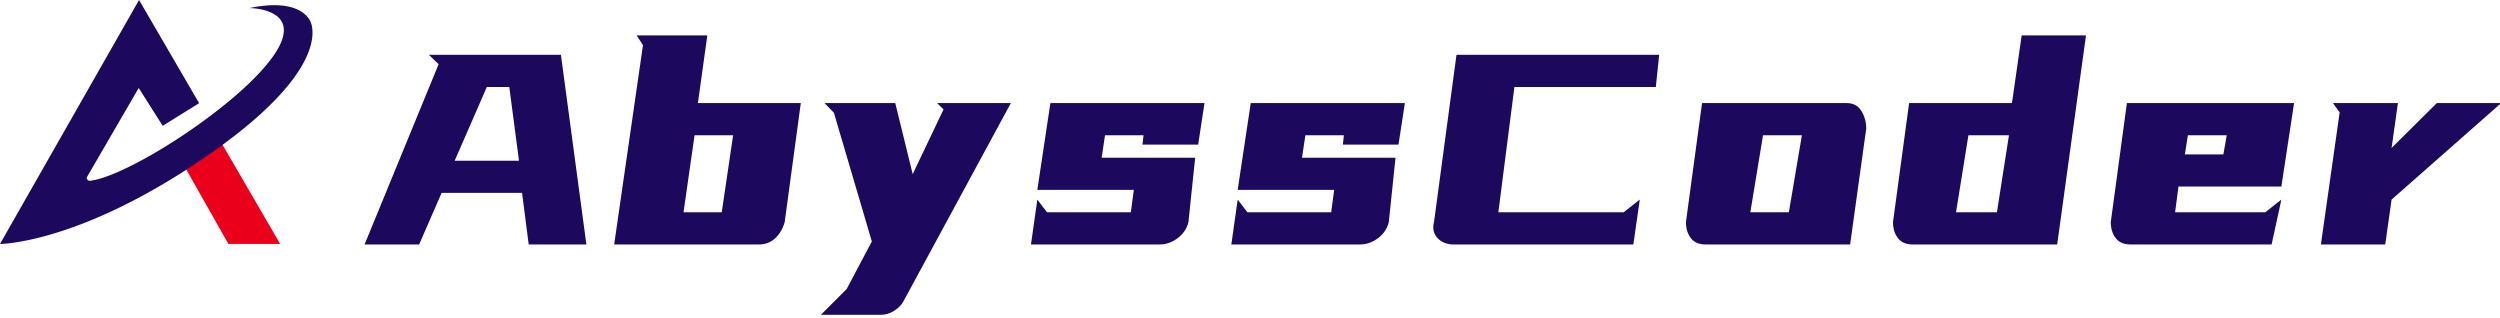 <svg data-v-2cb57da0="" version="1.0" xmlns="http://www.w3.org/2000/svg" xmlns:xlink="http://www.w3.org/1999/xlink"
    viewBox="0 0 840 107" preserveAspectRatio="xMidYMid meet" color-interpolation-filters="sRGB"
    style="margin: auto;">
    <g data-v-2cb57da0="" fill="#1c085d" transform="translate(0,0) scale(1.75)">
        <g transform="translate(0,0)">
            <rect fill="#1c085d" fill-opacity="0" stroke-width="2" x="0" y="0" width="60" height="46.841">
            </rect> <svg x="0" y="0" width="60" height="46.841" filtersec="colorsb9771784688"
                style="overflow: visible;"><svg xmlns="http://www.w3.org/2000/svg" viewBox="0 0 128.092 100">
                    <title>e6c5703b-a406-46f3-a79c-55953c2edfab</title>
                    <path fill="#eb001b" d="M93.63 100h21.21L90.69 58.44 75.86 68.61 93.63 100z"></path>
                    <path
                        d="M57 0L0 100s31.9 0 83.15-34.92 45.21-53.51 44.21-56-6-9.79-25.12-5.77c0 0 24.11 0 9.29 20.34S52.25 72.34 36.93 74.1a1.21 1.21 0 0 1-1.33-1.45l21.26-36.58 9.83 15.5 14.93-9.27z"
                        fill="#1c085d"></path>
                </svg></svg>
        </g>
        <g transform="translate(70,6.8)">
            <g data-gra="path-name" fill-rule="" class="tp-name iconsvg-namesvg">
                <g transform="scale(1.15)">
                    <g>
                        <path
                            d="M13.15-35.02L35.19-35.02 39.44-3.36 29.81-3.36 28.7-11.97 15.27-11.97 11.52-3.36 2.41-3.36 14.77-33.45 13.15-35.02ZM26.57-29.65L22.82-29.65 17.45-17.34 28.19-17.34 26.57-29.65ZM47.83-38.26L59.63-38.26 58.06-26.96 75.24-26.96 72.55-7.1Q72.1-5.48 70.99-4.42 69.87-3.36 68.24-3.36L68.24-3.36 44.08-3.36 48.89-36.64 47.83-38.26ZM63.94-21.59L57.5-21.59 55.66-8.73 62.04-8.73 63.94-21.59ZM87.1-3.86L80.77-25.34 79.21-26.96 91.01-26.96 93.92-15.1 99.07-25.9 98-26.96 110.31-26.96 92.3 6.27Q91.85 7.05 90.82 7.72 89.78 8.39 88.55 8.39L88.55 8.39 78.59 8.39 82.9 4.08 87.1-3.86ZM116.35-8.73L130.34-8.73 130.84-12.47 114.73-12.47 116.91-26.96 142.64-26.96 141.58-20.03 132.29-20.03 132.46-21.59 126.03-21.59 125.47-17.84 141.08-17.84 139.96-7.1Q139.57-5.48 138.17-4.42 136.77-3.36 135.15-3.36L135.15-3.36 113.67-3.36 114.73-10.85 116.35-8.73ZM149.8-8.73L163.79-8.73 164.29-12.47 148.18-12.47 150.36-26.96 176.09-26.96 175.03-20.03 165.74-20.03 165.91-21.59 159.48-21.59 158.92-17.84 174.53-17.84 173.41-7.1Q173.02-5.48 171.62-4.42 170.22-3.36 168.6-3.36L168.6-3.36 147.12-3.36 148.18-10.85 149.8-8.73ZM184.15-3.36L184.15-3.36Q183.36-3.36 182.69-3.64 182.02-3.92 181.55-4.42 181.07-4.92 180.9-5.62 180.74-6.32 180.96-7.1L180.96-7.1 184.71-35.02 218.55-35.02 217.99-29.65 194.38-29.65 191.7-8.73 212.62-8.73 215.31-10.85 214.24-3.36 184.15-3.36ZM225.71-26.96L249.88-26.96Q251.5-26.96 252.31-25.65 253.12-24.33 253.12-22.71L253.12-22.71 250.43-3.36 226.27-3.36Q224.65-3.36 223.84-4.42 223.02-5.48 223.02-7.1L223.02-7.1 225.71-26.96ZM242.38-21.59L235.89-21.59 233.77-8.73 240.2-8.73 242.38-21.59ZM277.45-26.96L279.07-38.26 289.81-38.26 285-3.36 260.84-3.36Q259.22-3.36 258.41-4.42 257.59-5.48 257.59-7.1L257.59-7.1 260.28-26.96 277.45-26.96ZM276.95-21.59L270.18-21.59 268.11-8.73 274.94-8.73 276.95-21.59ZM324.55-26.96L322.43-13.03 305.25-13.03 304.69-8.73 319.74-8.73 322.43-10.85 320.8-3.36 297.2-3.36Q295.58-3.36 294.77-4.42 293.95-5.48 293.95-7.1L293.95-7.1 296.64-26.96 324.55-26.96ZM313.31-21.59L306.82-21.59 306.32-18.4 312.75-18.4 313.31-21.59ZM331.04-26.96L341.89-26.96 340.83-19.47 348.38-26.96 359.12-26.96 340.83-10.85 339.77-3.36 329.03-3.36 332.16-25.4 331.04-26.96Z"
                            transform="translate(-2.41, 38.26)"></path>
                    </g>
                </g>
            </g>
        </g>
    </g>
</svg>